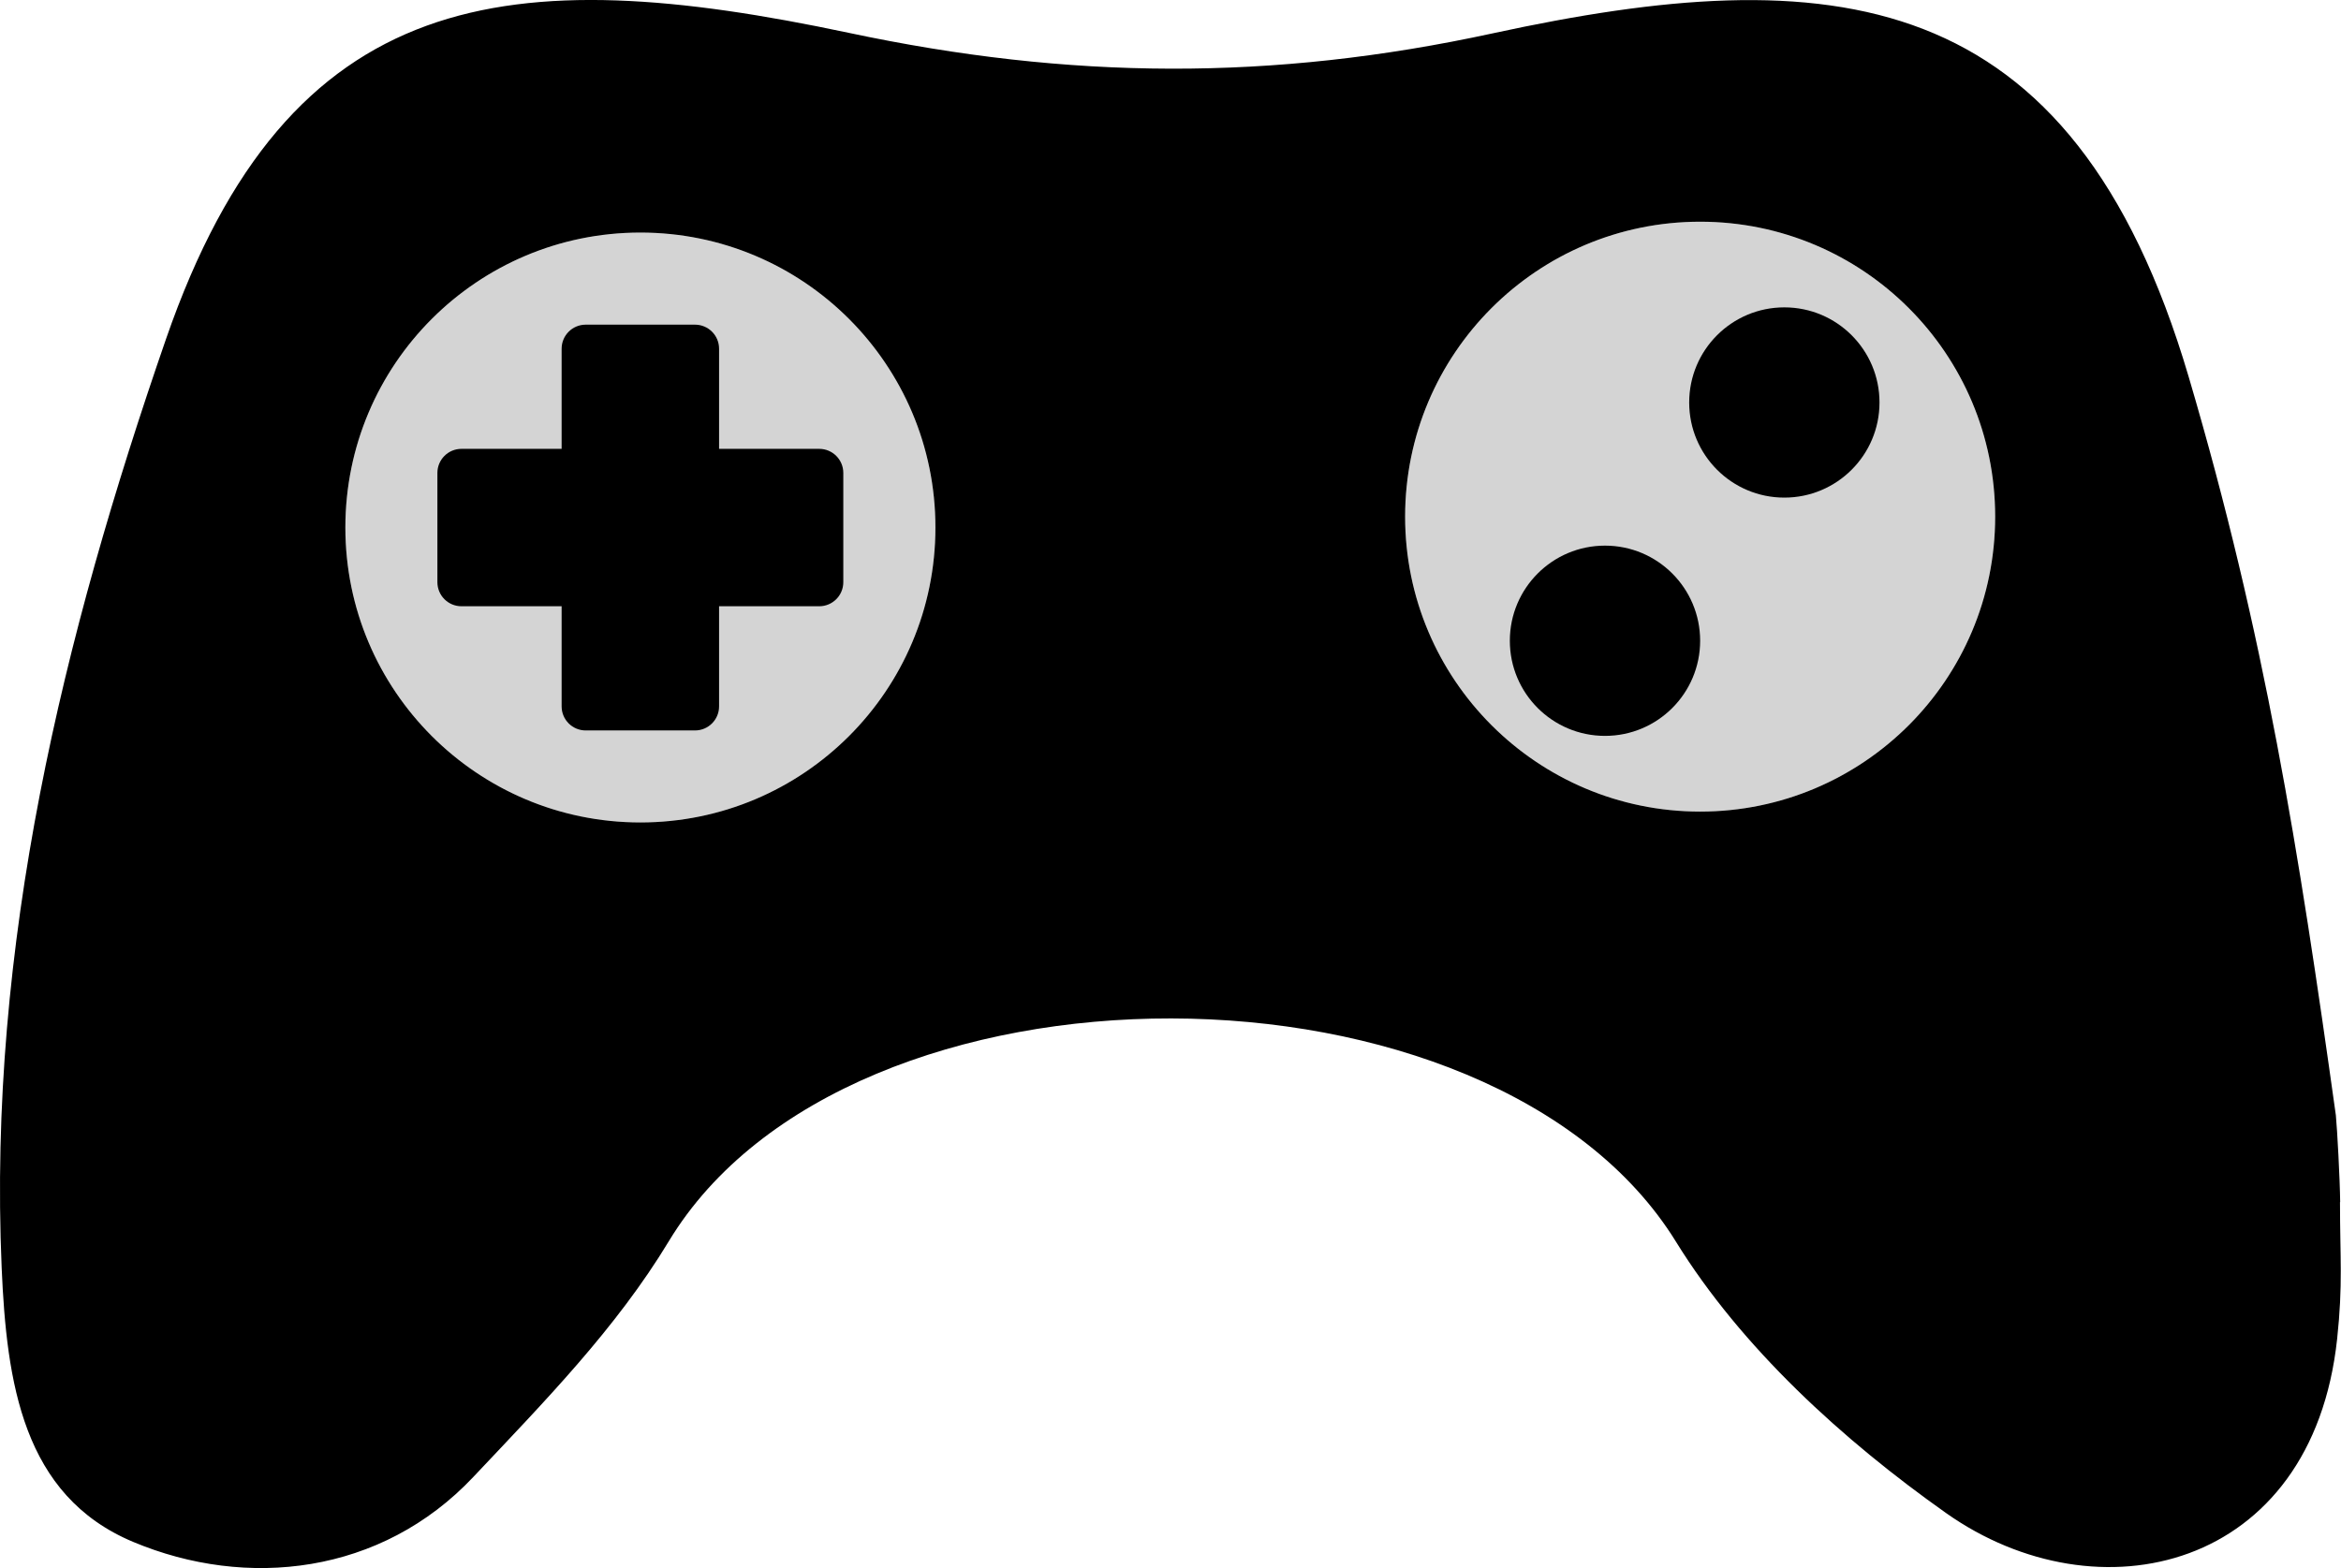 <?xml version="1.0" encoding="UTF-8"?>
<svg id="Layer_1" data-name="Layer 1" xmlns="http://www.w3.org/2000/svg" viewBox="0 0 254.39 170.45">
  <defs>
    <style>
      .cls-1, .cls-2 {
        stroke-width: 0px;
      }

      .cls-2 {
        opacity: .17;
      }
    </style>
  </defs>
  <path class="cls-1" d="m254.3,130.67c-.03-2.54-.32-7.9-.47-9.45-4.04-28.84-7.71-52.18-15.99-80.25C225.14-2.09,198.88-4.33,162.23,3.62c-24.03,5.22-46,5.05-70-.05C55.4-4.24,31.41-1.75,18.05,36.82,6.81,69.29-1.33,102.74.18,137.8c.54,12.45,2.27,24.76,14.28,29.8,12.34,5.18,26.97,3.56,36.97-7.05,7.77-8.24,15.52-16.15,21.25-25.63,19.59-32.42,89.53-32.17,109.44.05,7.14,11.55,18.15,21.58,29.37,29.51,16.46,11.62,39.77,6.29,42.48-18.94.64-5.98.31-8.82.31-14.87Zm-184.71-41.27c-17.7,0-32.06-14.35-32.06-32.06s14.35-32.06,32.06-32.06,32.06,14.35,32.06,32.06-14.35,32.06-32.06,32.06Zm115.16-1.18c-17.7,0-32.06-14.35-32.06-32.06s14.35-32.06,32.06-32.06,32.06,14.35,32.06,32.06-14.35,32.06-32.06,32.06Z"/>
  <circle class="cls-2" cx="184.75" cy="56.16" r="32.06"/>
  <circle class="cls-2" cx="69.59" cy="57.34" r="32.06"/>
  <circle class="cls-1" cx="174.41" cy="69.65" r="10.34"/>
  <circle class="cls-1" cx="193.9" cy="43.75" r="10.34"/>
  <path class="cls-1" d="m89.02,48.79h-10.88v-10.88c0-1.45-1.17-2.62-2.62-2.62h-11.87c-1.45,0-2.62,1.17-2.62,2.62v10.88h-10.88c-1.45,0-2.62,1.17-2.62,2.62v11.87c0,1.45,1.17,2.62,2.62,2.62h10.88v10.88c0,1.45,1.17,2.62,2.62,2.62h11.87c1.45,0,2.62-1.17,2.62-2.62v-10.88h10.88c1.45,0,2.62-1.17,2.62-2.62v-11.87c0-1.45-1.17-2.62-2.62-2.62Z"/>
</svg>